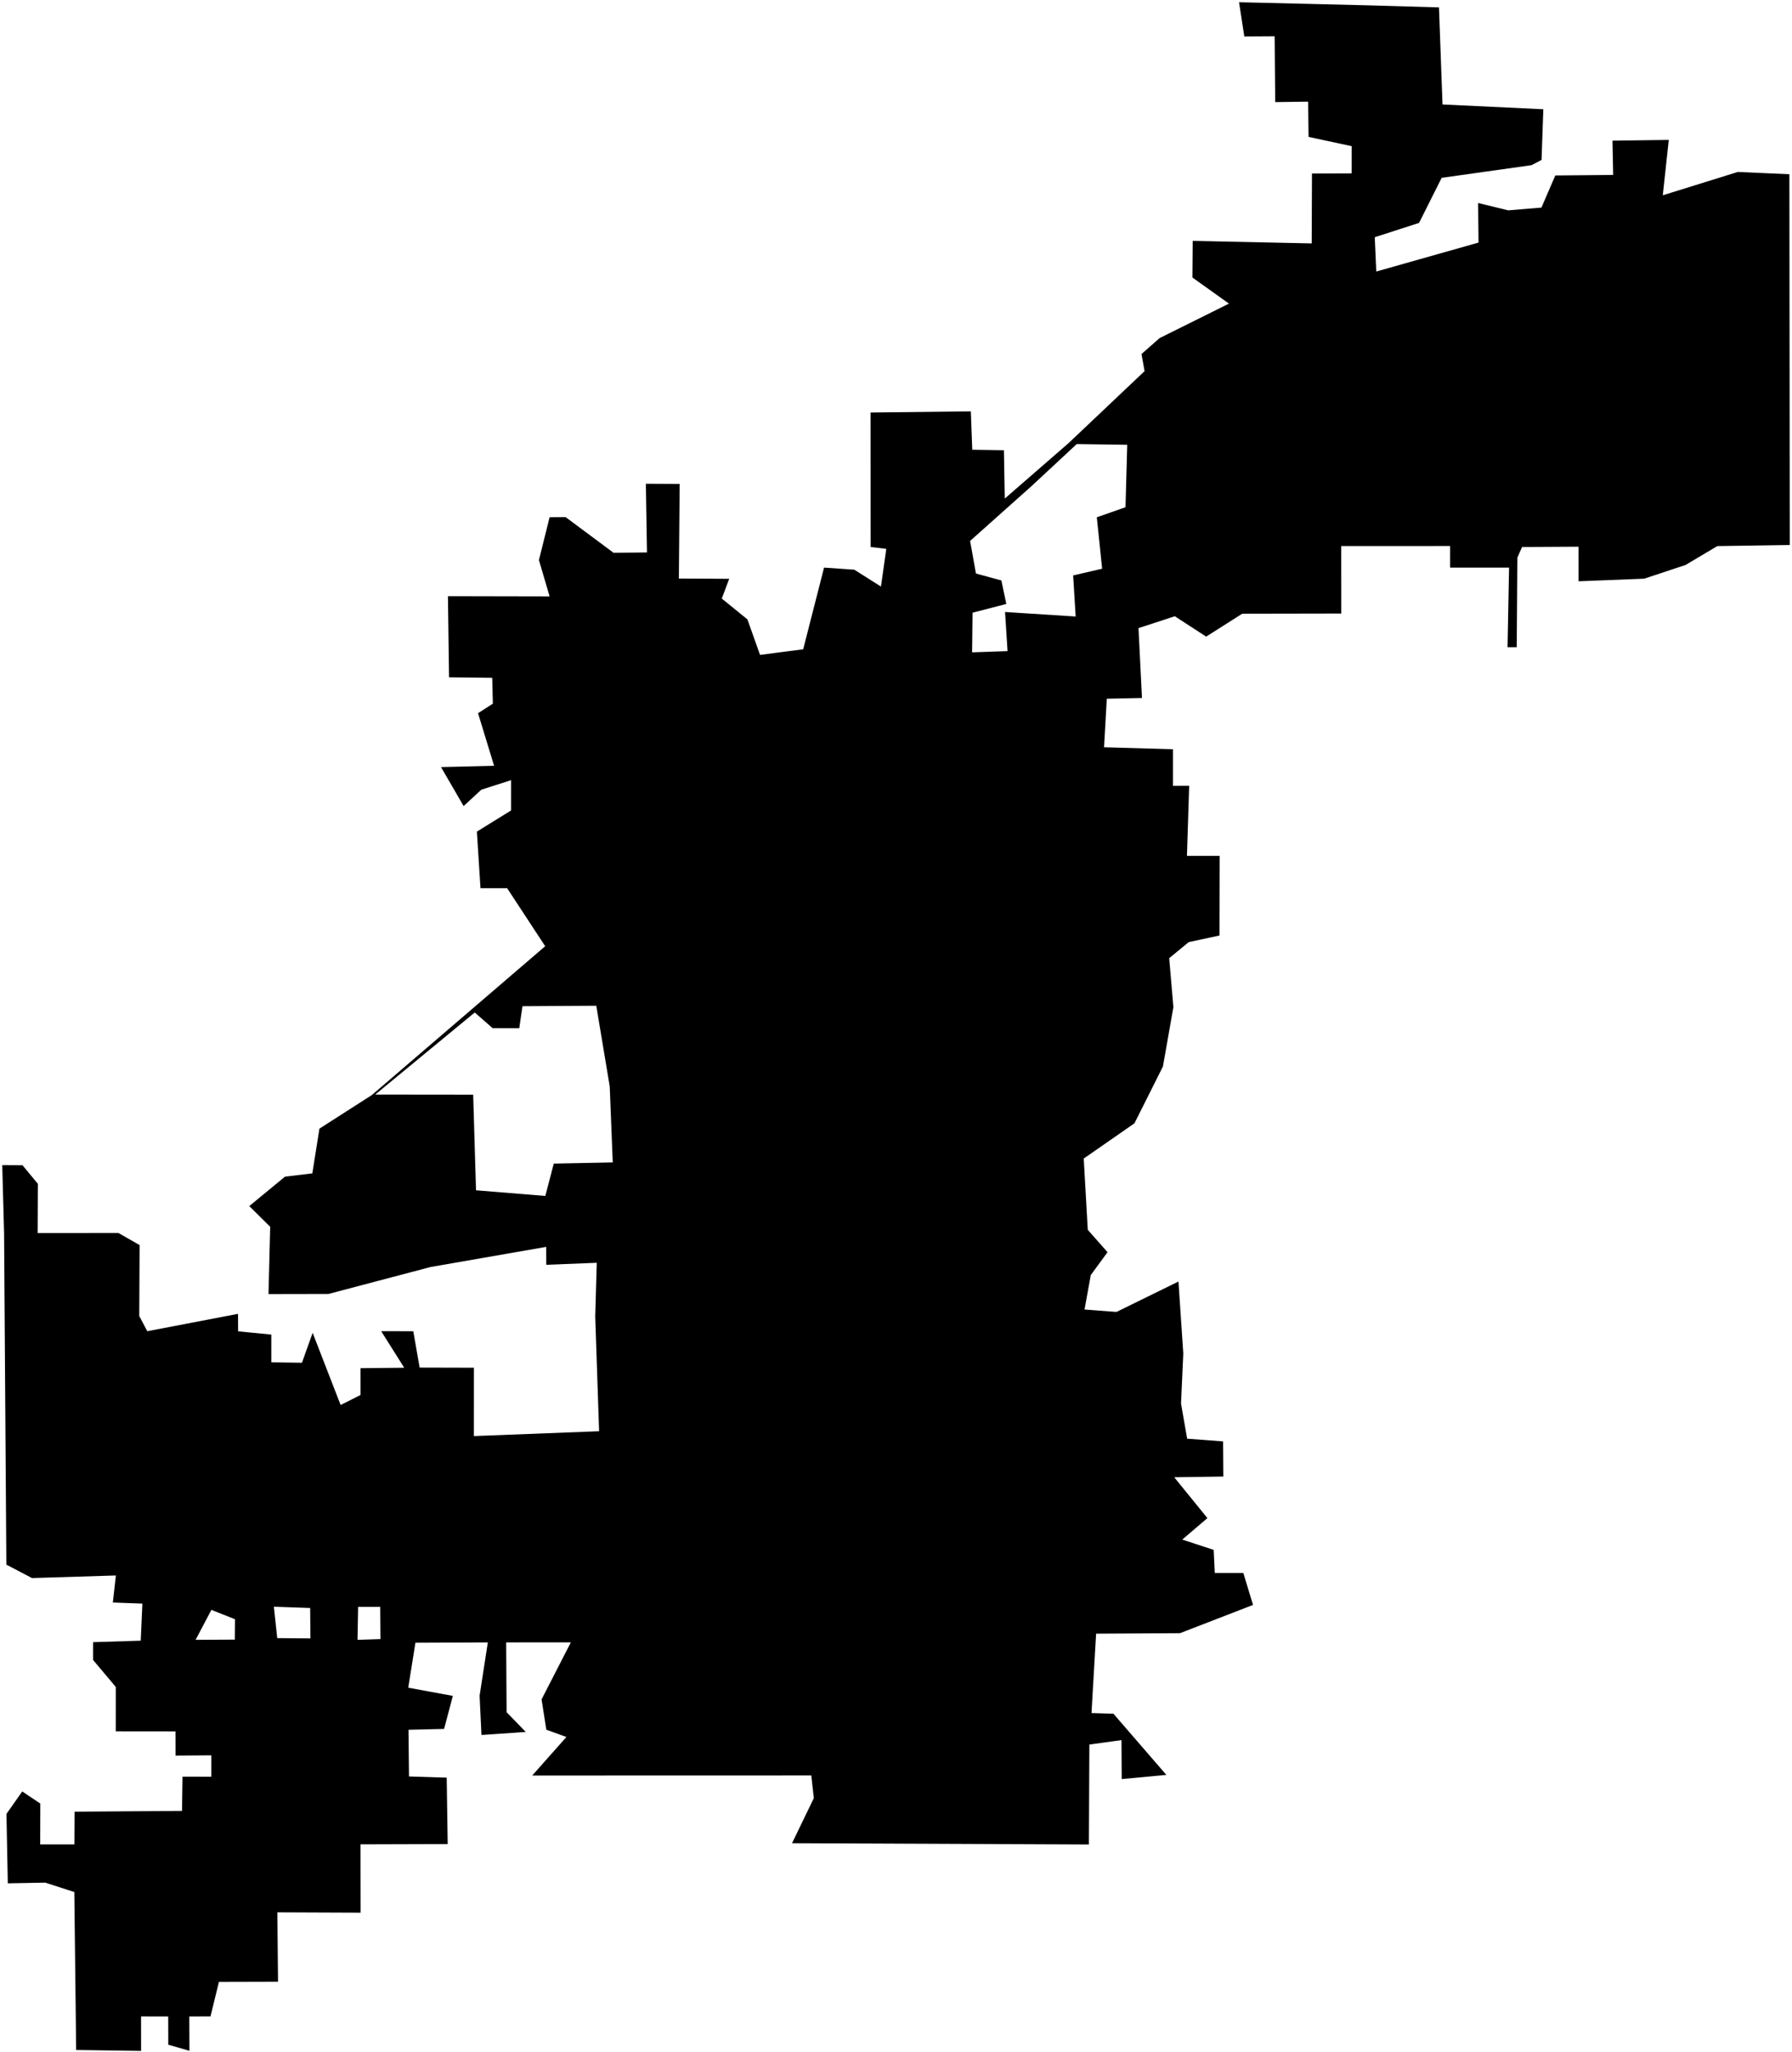 <?xml version="1.0"?>
<svg xmlns="http://www.w3.org/2000/svg" version="1.2" baseProfile="tiny" width="800" height="916" viewBox="0 0 800 916" stroke-linecap="round" stroke-linejoin="round">
<g id="CityBoundaries">
<path d="M 610.177 2.366 642.403 3.298 643.98 46.629 688.983 48.762 688.195 71.38 683.708 73.722 643.602 79.369 633.51 99.486 613.732 105.873 614.408 121.185 660.053 108.27 659.877 90.597 673.307 93.882 688.143 92.648 694.335 78.31 720.163 78.079 719.854 62.784 744.99 62.444 742.316 87.157 775.794 76.749 798.83 77.761 799 243.244 766.673 243.726 752.465 252.162 734 258.278 704.723 259.432 704.712 243.999 679.492 244.136 677.392 248.899 677.116 288.843 673.012 288.846 673.69 253.326 647.368 253.341 647.359 243.698 598.764 243.723 598.786 273.832 554.568 273.913 538.462 284.136 524.463 275.042 508.256 280.341 509.81 311.515 494.11 311.852 492.874 333.521 523.651 334.403 523.656 350.74 530.875 350.717 529.886 382.005 544.483 382 544.418 417.524 530.666 420.488 521.964 427.645 523.832 449.513 519.164 475.99 506.455 501.345 483.813 517.075 485.608 548.878 494.435 558.874 486.961 569.069 484.161 584.457 498.412 585.544 526.102 571.972 528.254 604.091 527.243 626.409 529.978 642.112 546.02 643.318 546.129 659.001 524.207 659.325 539.021 677.563 527.787 687.131 541.822 691.739 542.318 702.036 555.058 702.035 559.382 716.306 526.785 728.916 489.336 729.13 487.278 764.563 497.062 764.86 520.691 792.162 500.763 794.04 500.659 776.634 486.322 778.623 486.118 823.217 353.585 822.655 363.309 802.552 362.188 792.413 237.596 792.446 252.859 775.248 243.896 771.999 241.772 758.463 254.838 733.015 225.97 733.026 226.157 764.18 234.71 772.995 214.94 774.348 214.108 756.825 217.778 733.04 185.456 733.18 182.253 753.245 202.167 756.904 198.258 771.64 182.361 772.028 182.583 792.856 199.421 793.38 199.861 823.04 160.94 823.155 160.995 853.655 123.818 853.505 124.116 884.497 97.735 884.568 93.967 899.974 84.508 899.984 84.575 915.301 75.124 912.597 75.092 899.998 62.971 899.973 62.985 915.348 33.999 914.943 33.177 844.443 20.189 840.249 3.482 840.56 2.884 809.576 9.931 799.551 17.991 804.961 17.943 823.187 33.205 823.179 33.279 808.582 81.262 808.239 81.471 792.96 94.328 792.977 94.335 783.437 78.357 783.551 78.331 772.75 51.677 772.722 51.692 752.919 41.536 740.845 41.542 732.924 62.825 732.262 63.568 715.718 50.383 715.225 51.734 703.16 14.275 704.312 2.836 698.321 1.822 550.271 1 520.015 10.051 520.069 16.899 528.349 16.803 550.317 52.867 550.296 62.319 555.697 62.171 587.359 65.751 594.142 106.258 586.386 106.305 594.194 121.121 595.644 121.114 608.018 134.796 608.221 139.572 594.859 152.065 627.082 160.955 622.6 160.943 610.641 180.445 610.439 170.18 594.135 184.505 594.15 187.334 610.375 211.569 610.436 211.556 640.945 267.459 638.779 265.724 587.575 266.411 563.601 243.872 564.497 243.834 556.501 192.222 565.488 146.662 577.507 119.868 577.558 120.621 547.537 111.278 538.291 127.239 525.152 139.432 523.702 142.599 503.734 165.99 488.746 243.387 422.312 226.403 396.417 214.501 396.409 212.895 371.156 228.149 361.722 228.154 348.207 214.9 352.443 206.969 359.753 196.875 342.359 220.574 341.782 213.408 318.309 220.019 314.066 219.748 302.524 200.462 302.296 199.967 266.08 245.355 266.172 240.595 249.959 245.359 230.848 252.514 230.804 273.901 246.714 288.824 246.568 288.328 215.909 303.415 215.983 303.062 258.213 325.541 258.329 322.231 267.148 333.67 276.444 339.304 292.29 358.568 289.786 367.885 253.33 381.395 254.267 393.282 261.788 395.665 244.961 388.678 244.145 388.649 184.114 433.409 183.596 434.045 200.723 448.178 200.942 448.559 222.523 477.015 197.795 510.971 165.643 509.593 158.01 517.717 150.878 548.649 135.51 532.324 123.861 532.451 107.52 585.581 108.641 585.696 77.442 603.421 77.384 603.433 65.23 584.181 61.114 583.983 45.373 569.291 45.562 569.04 16.19 555.494 16.274 553.144 1 610.177 2.366 Z M 460.389 217.057 433.08 241.429 435.692 255.976 447.04 259.063 449.251 269.556 434.174 273.461 433.973 291.155 449.797 290.604 448.683 273.148 480.202 275.161 479.086 256.819 492.026 253.832 489.646 230.878 502.452 226.384 503.228 198.518 480.678 198.198 460.389 217.057 Z M 233.248 449.084 231.812 458.915 219.916 458.877 211.937 451.894 167.5 488.526 211.243 488.575 212.504 531.246 243.441 533.771 247.226 519.326 273.55 518.801 272.2 484.882 266.197 448.882 233.248 449.084 Z M 122.272 717.11 123.763 731.12 138.588 731.246 138.467 717.673 122.272 717.11 Z M 159.874 717.176 159.602 731.889 169.841 731.549 169.734 717.181 159.874 717.176 Z M 87.32 731.888 104.824 731.787 104.9 722.684 94.367 718.519 87.32 731.888 Z"/>
</g>
</svg>